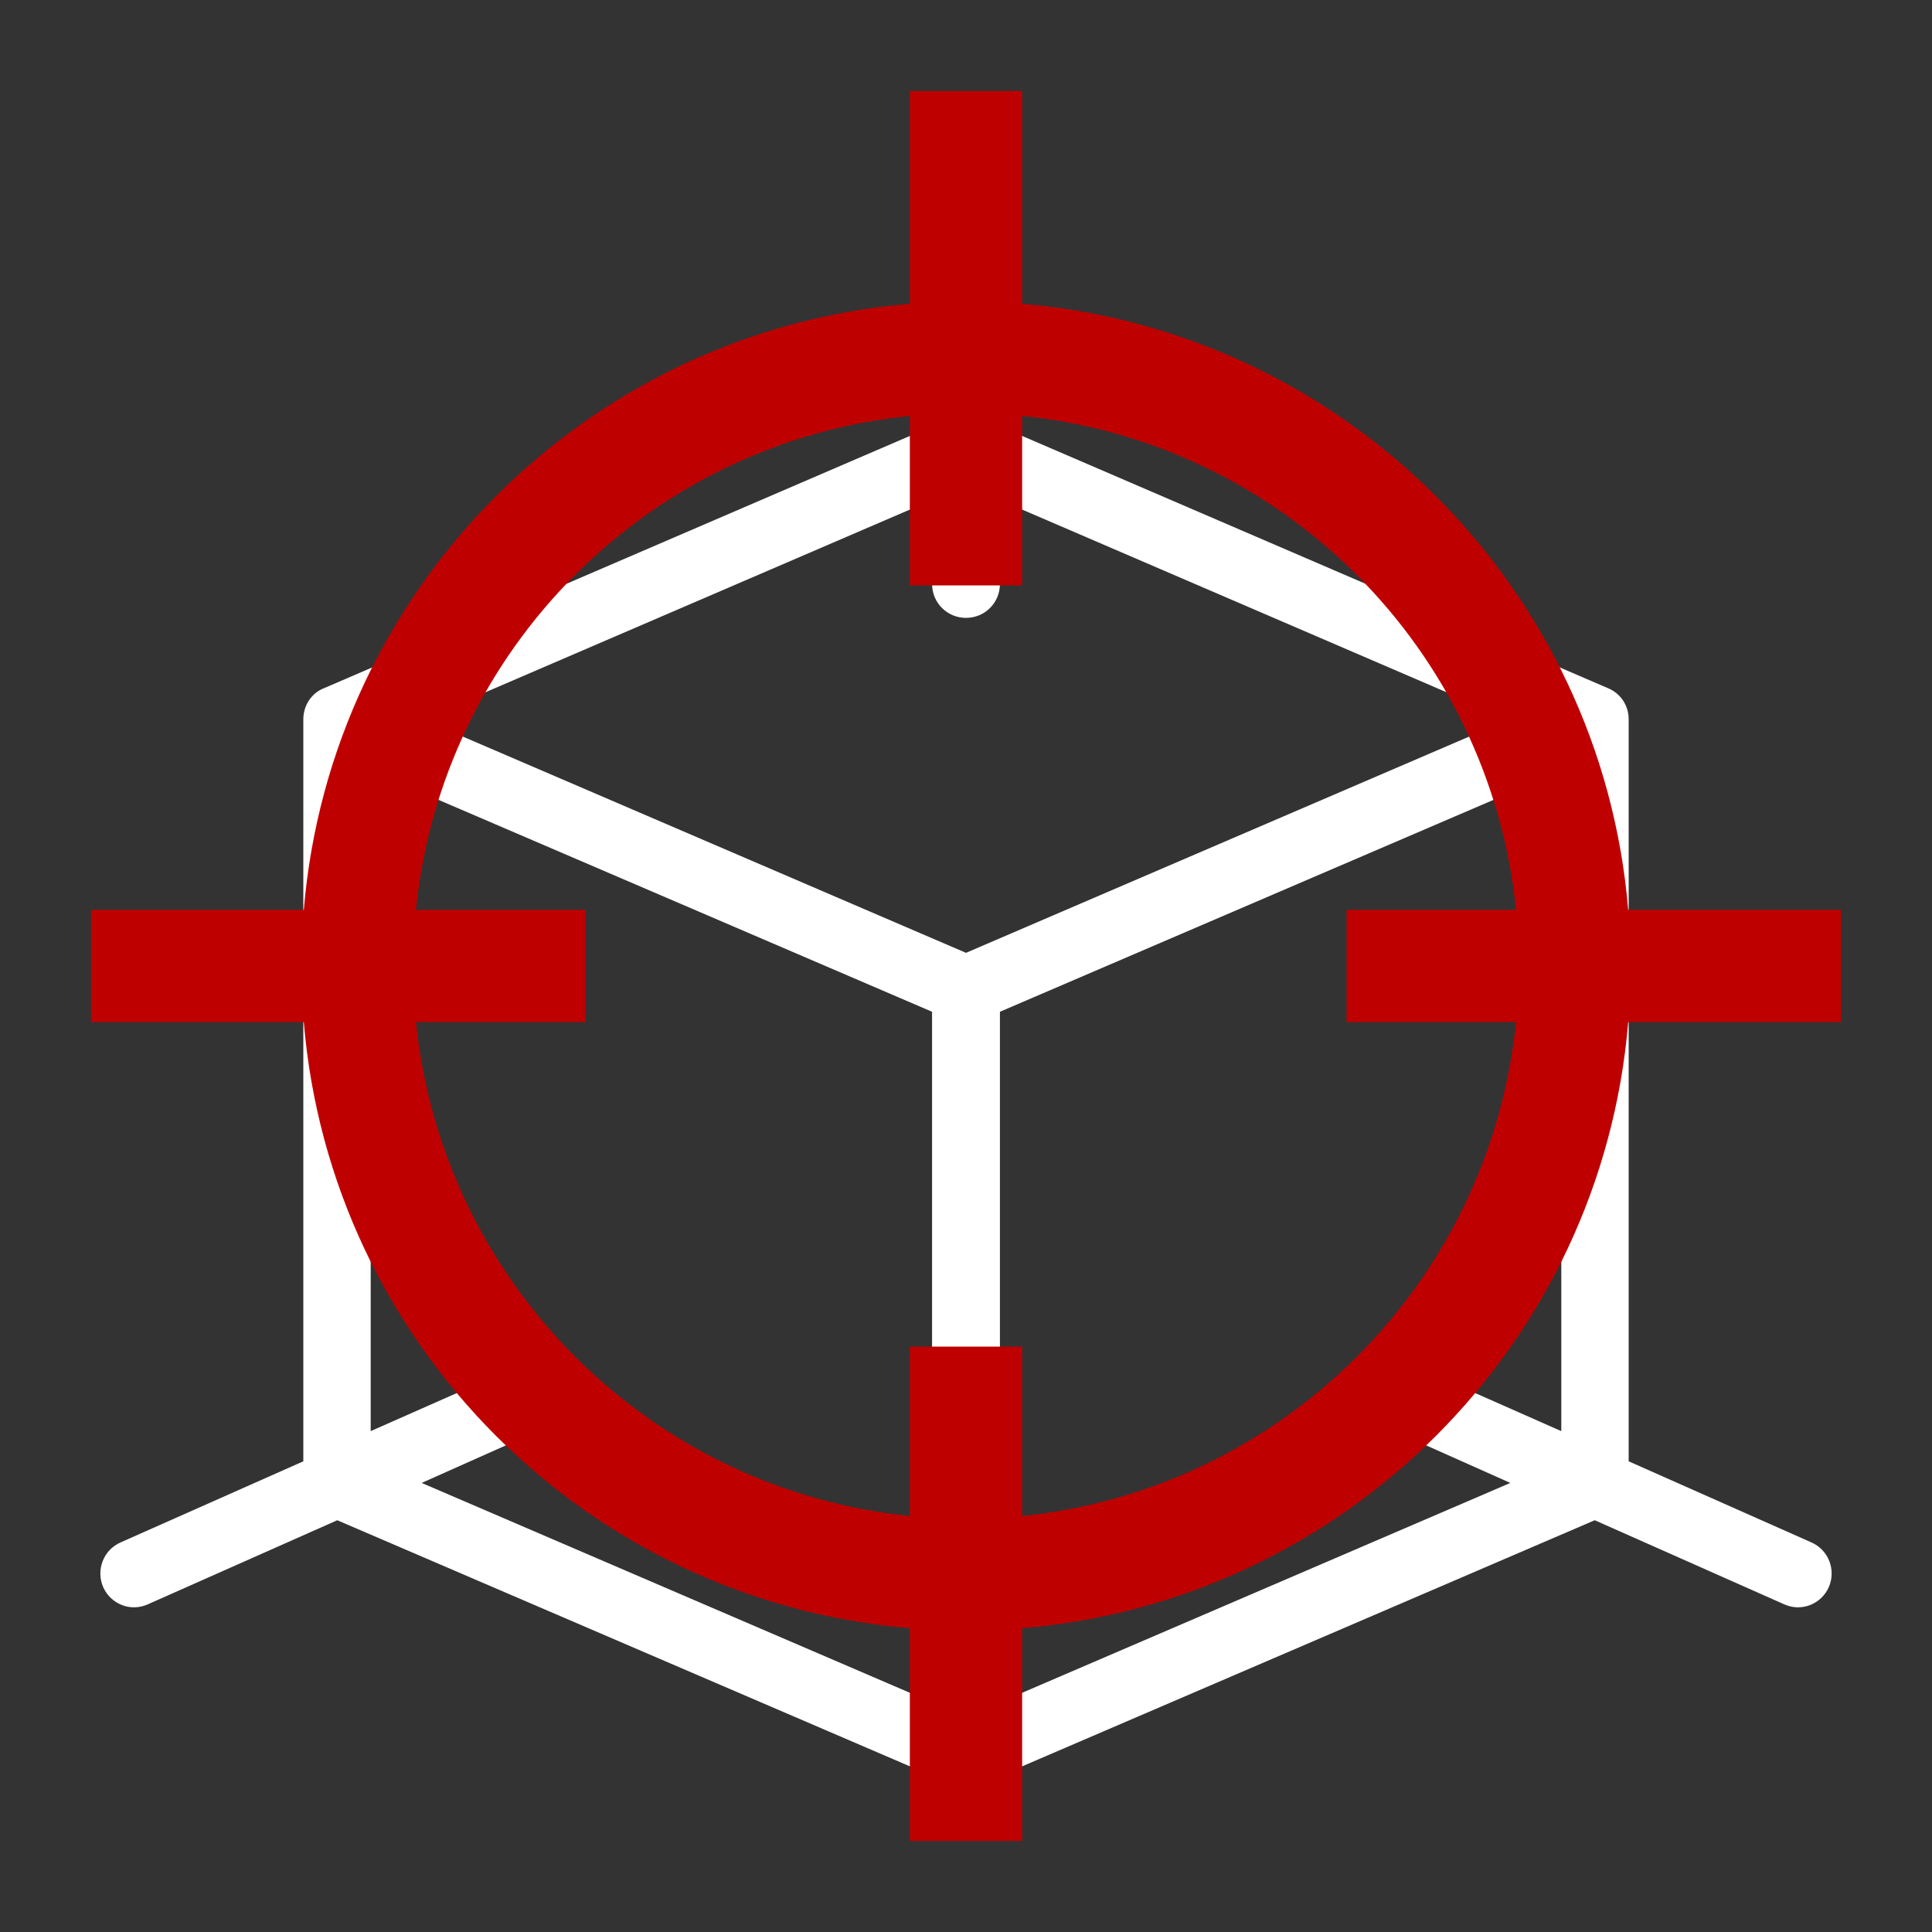 <?xml version="1.0" encoding="UTF-8"?>
<svg xmlns="http://www.w3.org/2000/svg" xmlns:xlink="http://www.w3.org/1999/xlink" width="16pt" height="16pt" viewBox="0 0 16 16" version="1.1">
<rect x="0" y="0" width="16" height="16" fill="#333333" stroke="none"/>
<g id="surface1">
<path style=" stroke:none;fill-rule:nonzero;fill:rgb(100%,100%,100%);fill-opacity:1;" d="M 15 12.773 L 13.488 12.102 L 13.488 5.957 C 13.488 5.844 13.422 5.742 13.316 5.699 L 8.281 3.531 L 8.281 1.477 C 8.281 1.32 8.156 1.195 8 1.195 C 7.844 1.195 7.719 1.32 7.719 1.477 L 7.719 3.531 L 2.684 5.699 C 2.582 5.738 2.512 5.84 2.512 5.957 L 2.512 12.102 L 1 12.773 C 0.855 12.836 0.793 13.004 0.855 13.145 C 0.918 13.285 1.082 13.352 1.227 13.285 L 2.793 12.59 L 7.891 14.781 C 7.957 14.809 8.039 14.812 8.109 14.781 L 13.207 12.59 L 14.773 13.285 C 14.918 13.352 15.082 13.285 15.145 13.145 C 15.207 13.004 15.145 12.836 15 12.773 Z M 7.719 4.141 L 7.719 4.836 C 7.719 4.992 7.844 5.117 8 5.117 C 8.156 5.117 8.281 4.992 8.281 4.836 L 8.281 4.141 L 12.5 5.957 L 8 7.891 L 3.5 5.957 Z M 4.543 11.504 C 4.48 11.363 4.316 11.301 4.176 11.363 L 3.07 11.852 L 3.07 6.383 L 7.719 8.379 L 7.719 14.098 L 3.492 12.281 L 4.402 11.875 C 4.543 11.812 4.605 11.648 4.543 11.504 Z M 8.281 14.098 L 8.281 8.379 L 12.93 6.383 L 12.93 11.852 L 11.824 11.363 C 11.684 11.301 11.52 11.363 11.457 11.504 C 11.395 11.648 11.457 11.812 11.598 11.875 L 12.508 12.281 Z M 8.281 14.098 "/>
<path style=" stroke:none;fill-rule:nonzero;fill:rgb(74.902%,0%,0%);fill-opacity:1;" d="M 8.465 2.516 L 8.465 0.754 L 7.535 0.754 L 7.535 2.516 C 4.867 2.738 2.738 4.867 2.516 7.535 L 0.754 7.535 L 0.754 8.465 L 2.516 8.465 C 2.738 11.133 4.867 13.262 7.535 13.484 L 7.535 15.246 L 8.465 15.246 L 8.465 13.484 C 11.133 13.262 13.262 11.133 13.484 8.465 L 15.246 8.465 L 15.246 7.535 L 13.484 7.535 C 13.262 4.867 11.129 2.738 8.465 2.516 Z M 8.465 12.555 L 8.465 11.152 L 7.535 11.152 L 7.535 12.555 C 5.379 12.336 3.664 10.621 3.445 8.465 L 4.848 8.465 L 4.848 7.535 L 3.445 7.535 C 3.66 5.379 5.379 3.66 7.535 3.445 L 7.535 4.848 L 8.465 4.848 L 8.465 3.445 C 10.621 3.66 12.336 5.379 12.555 7.535 L 11.152 7.535 L 11.152 8.465 L 12.555 8.465 C 12.336 10.621 10.621 12.336 8.465 12.555 Z M 8.465 12.555 "/>
</g>
</svg>
